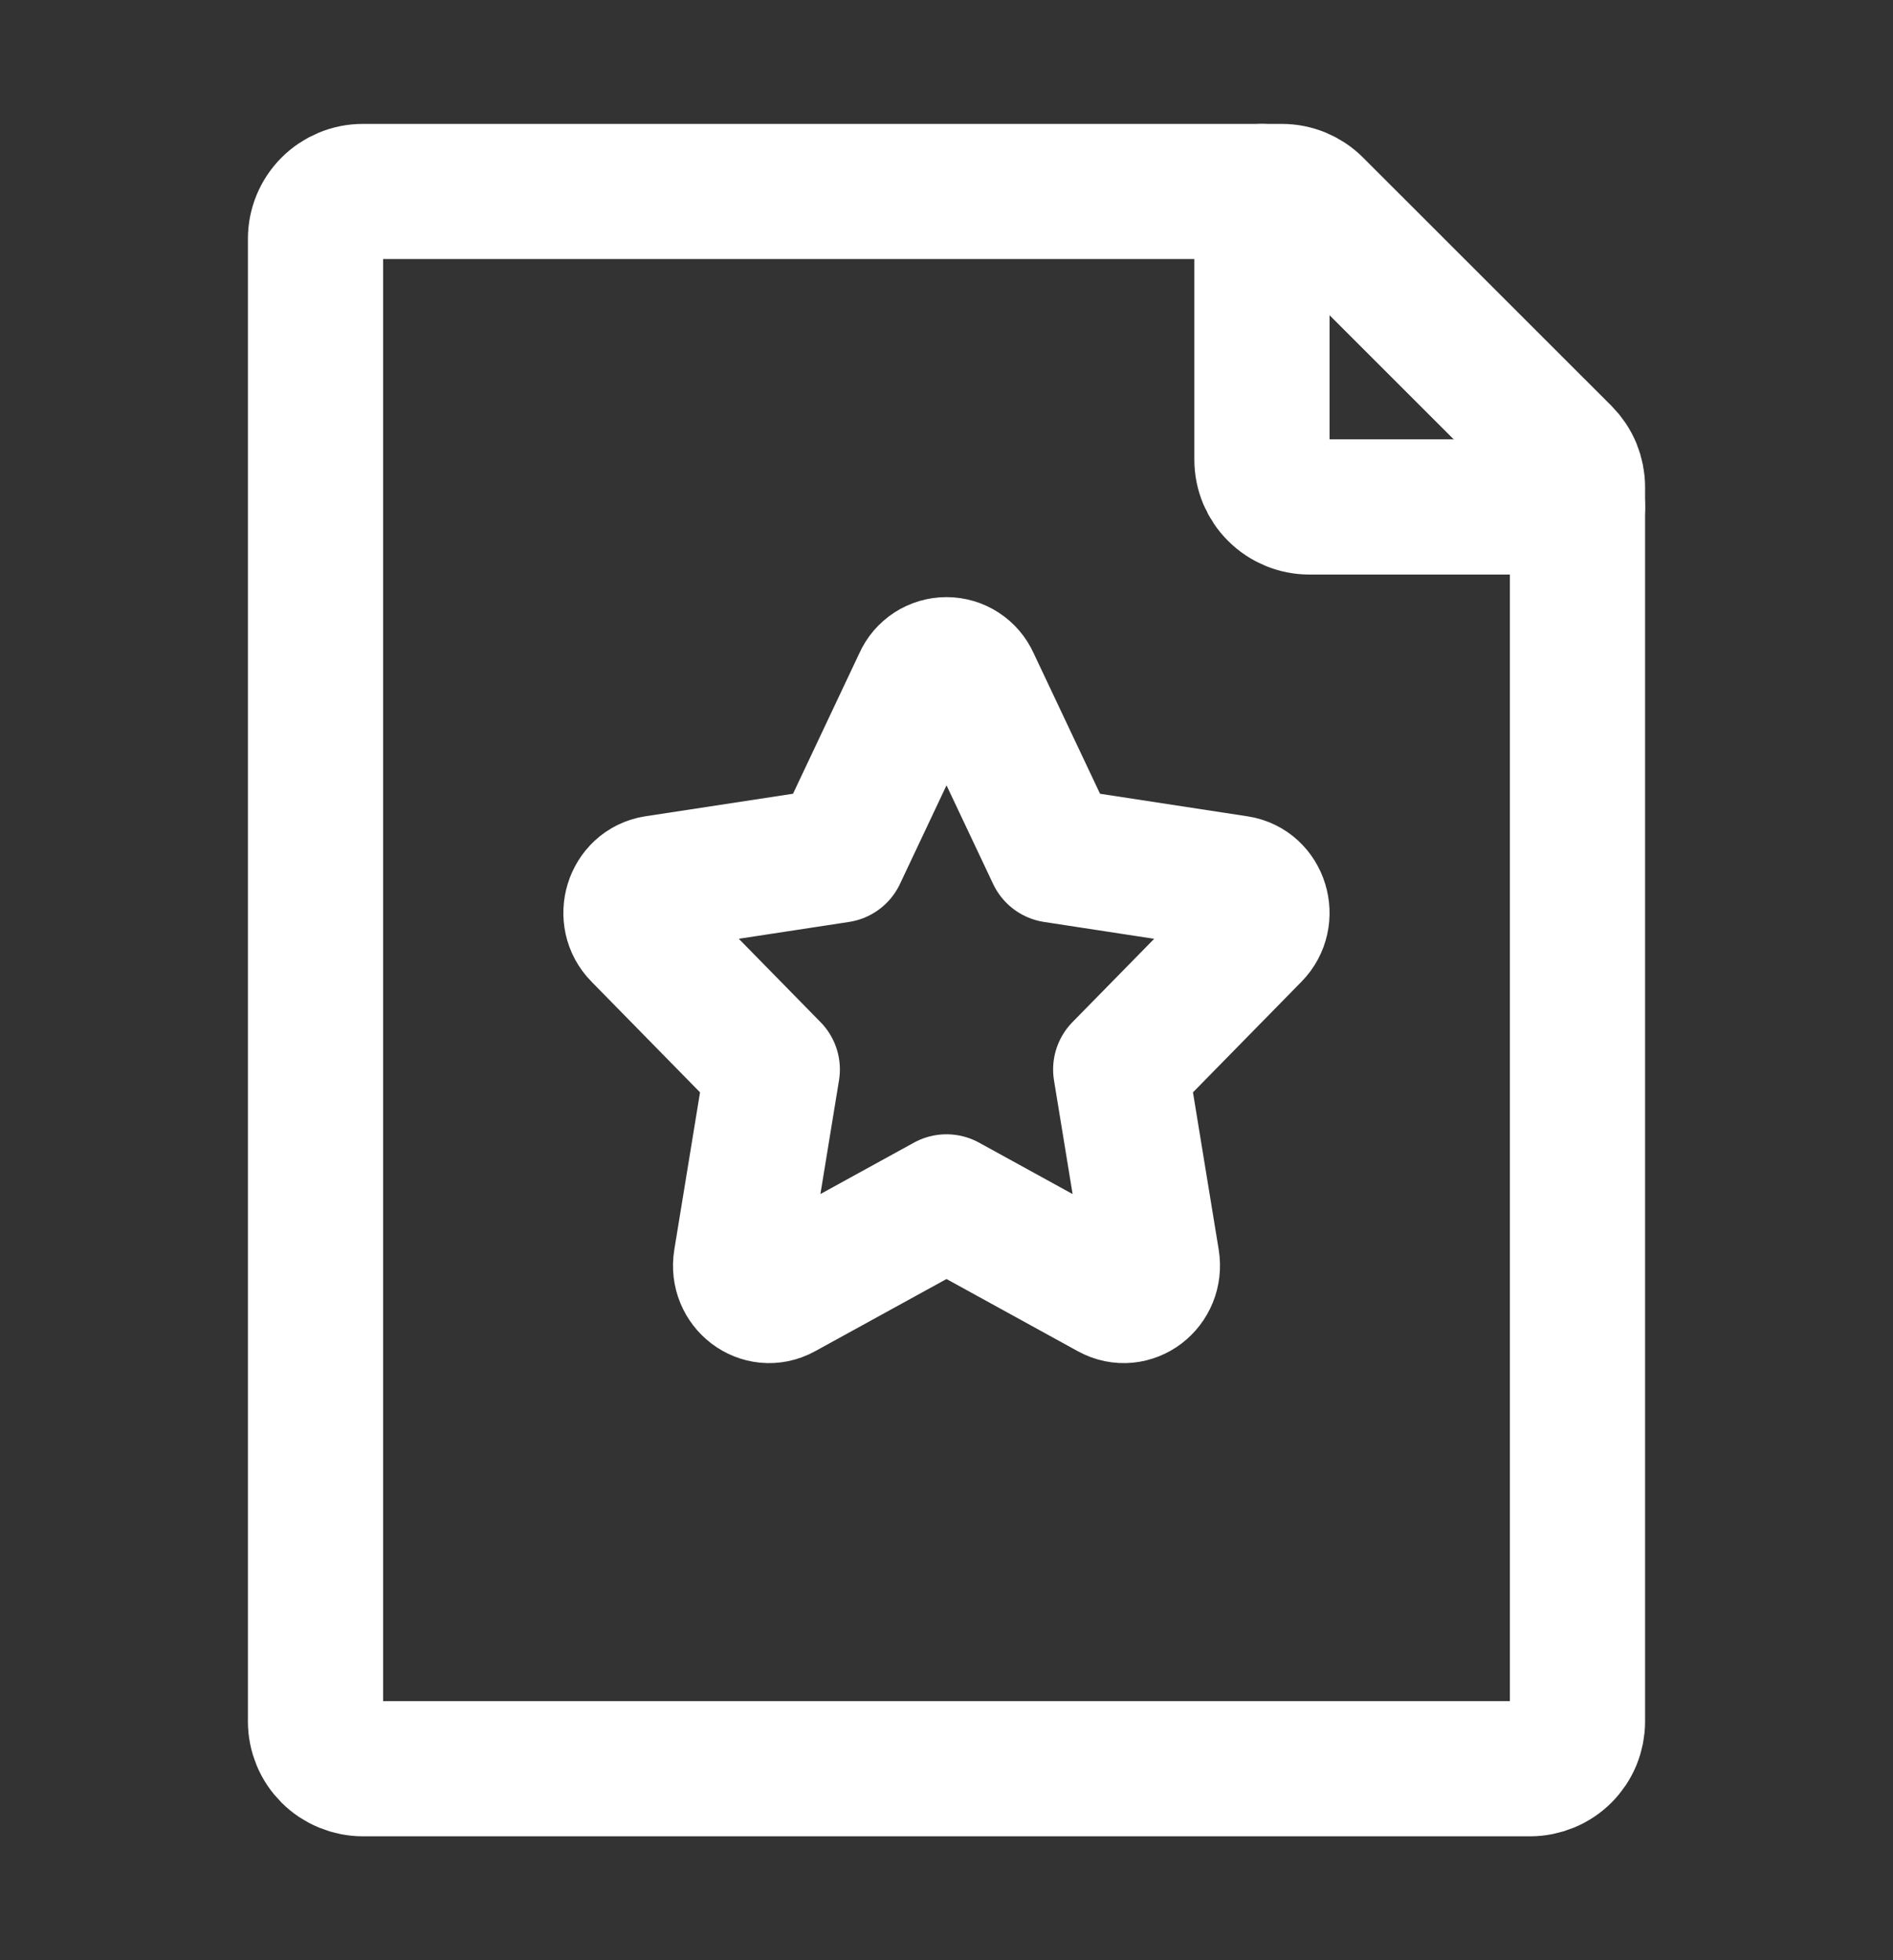 <svg width="28" height="29" viewBox="0 0 28 29" fill="none" xmlns="http://www.w3.org/2000/svg">
<rect x="0" y="0" width="28" height="29" fill="#333333" stroke="none"/>
<path d="M4.667 25.467V3.533C4.667 3.348 4.74 3.17 4.872 3.038C5.003 2.907 5.181 2.833 5.367 2.833H18.96C19.146 2.833 19.324 2.907 19.455 3.039L23.128 6.711C23.193 6.777 23.245 6.854 23.28 6.939C23.315 7.025 23.333 7.116 23.333 7.208V25.467C23.333 25.559 23.315 25.65 23.28 25.735C23.245 25.82 23.193 25.897 23.128 25.962C23.063 26.027 22.986 26.078 22.901 26.113C22.816 26.148 22.725 26.167 22.633 26.167H5.367C5.275 26.167 5.184 26.148 5.099 26.113C5.014 26.078 4.937 26.027 4.872 25.962C4.807 25.897 4.755 25.82 4.72 25.735C4.685 25.65 4.667 25.559 4.667 25.467Z" stroke="white" stroke-width="2" stroke-linecap="round" stroke-linejoin="round"/>
<path d="M18.666 2.833V6.8C18.666 6.986 18.74 7.164 18.872 7.295C19.003 7.426 19.181 7.5 19.366 7.5H23.333M12.407 12.651L13.62 10.081C13.652 10.007 13.706 9.945 13.773 9.901C13.841 9.857 13.919 9.834 14 9.834C14.08 9.834 14.159 9.857 14.226 9.901C14.294 9.945 14.347 10.007 14.38 10.081L15.594 12.651L18.304 13.066C18.651 13.119 18.789 13.567 18.537 13.823L16.577 15.822L17.039 18.646C17.099 19.009 16.736 19.286 16.424 19.114L14 17.781L11.575 19.114C11.264 19.286 10.901 19.009 10.961 18.648L11.423 15.822L9.463 13.823C9.209 13.567 9.348 13.119 9.696 13.065L12.407 12.651Z" stroke="white" stroke-width="2" stroke-linecap="round" stroke-linejoin="round"/>
</svg>
